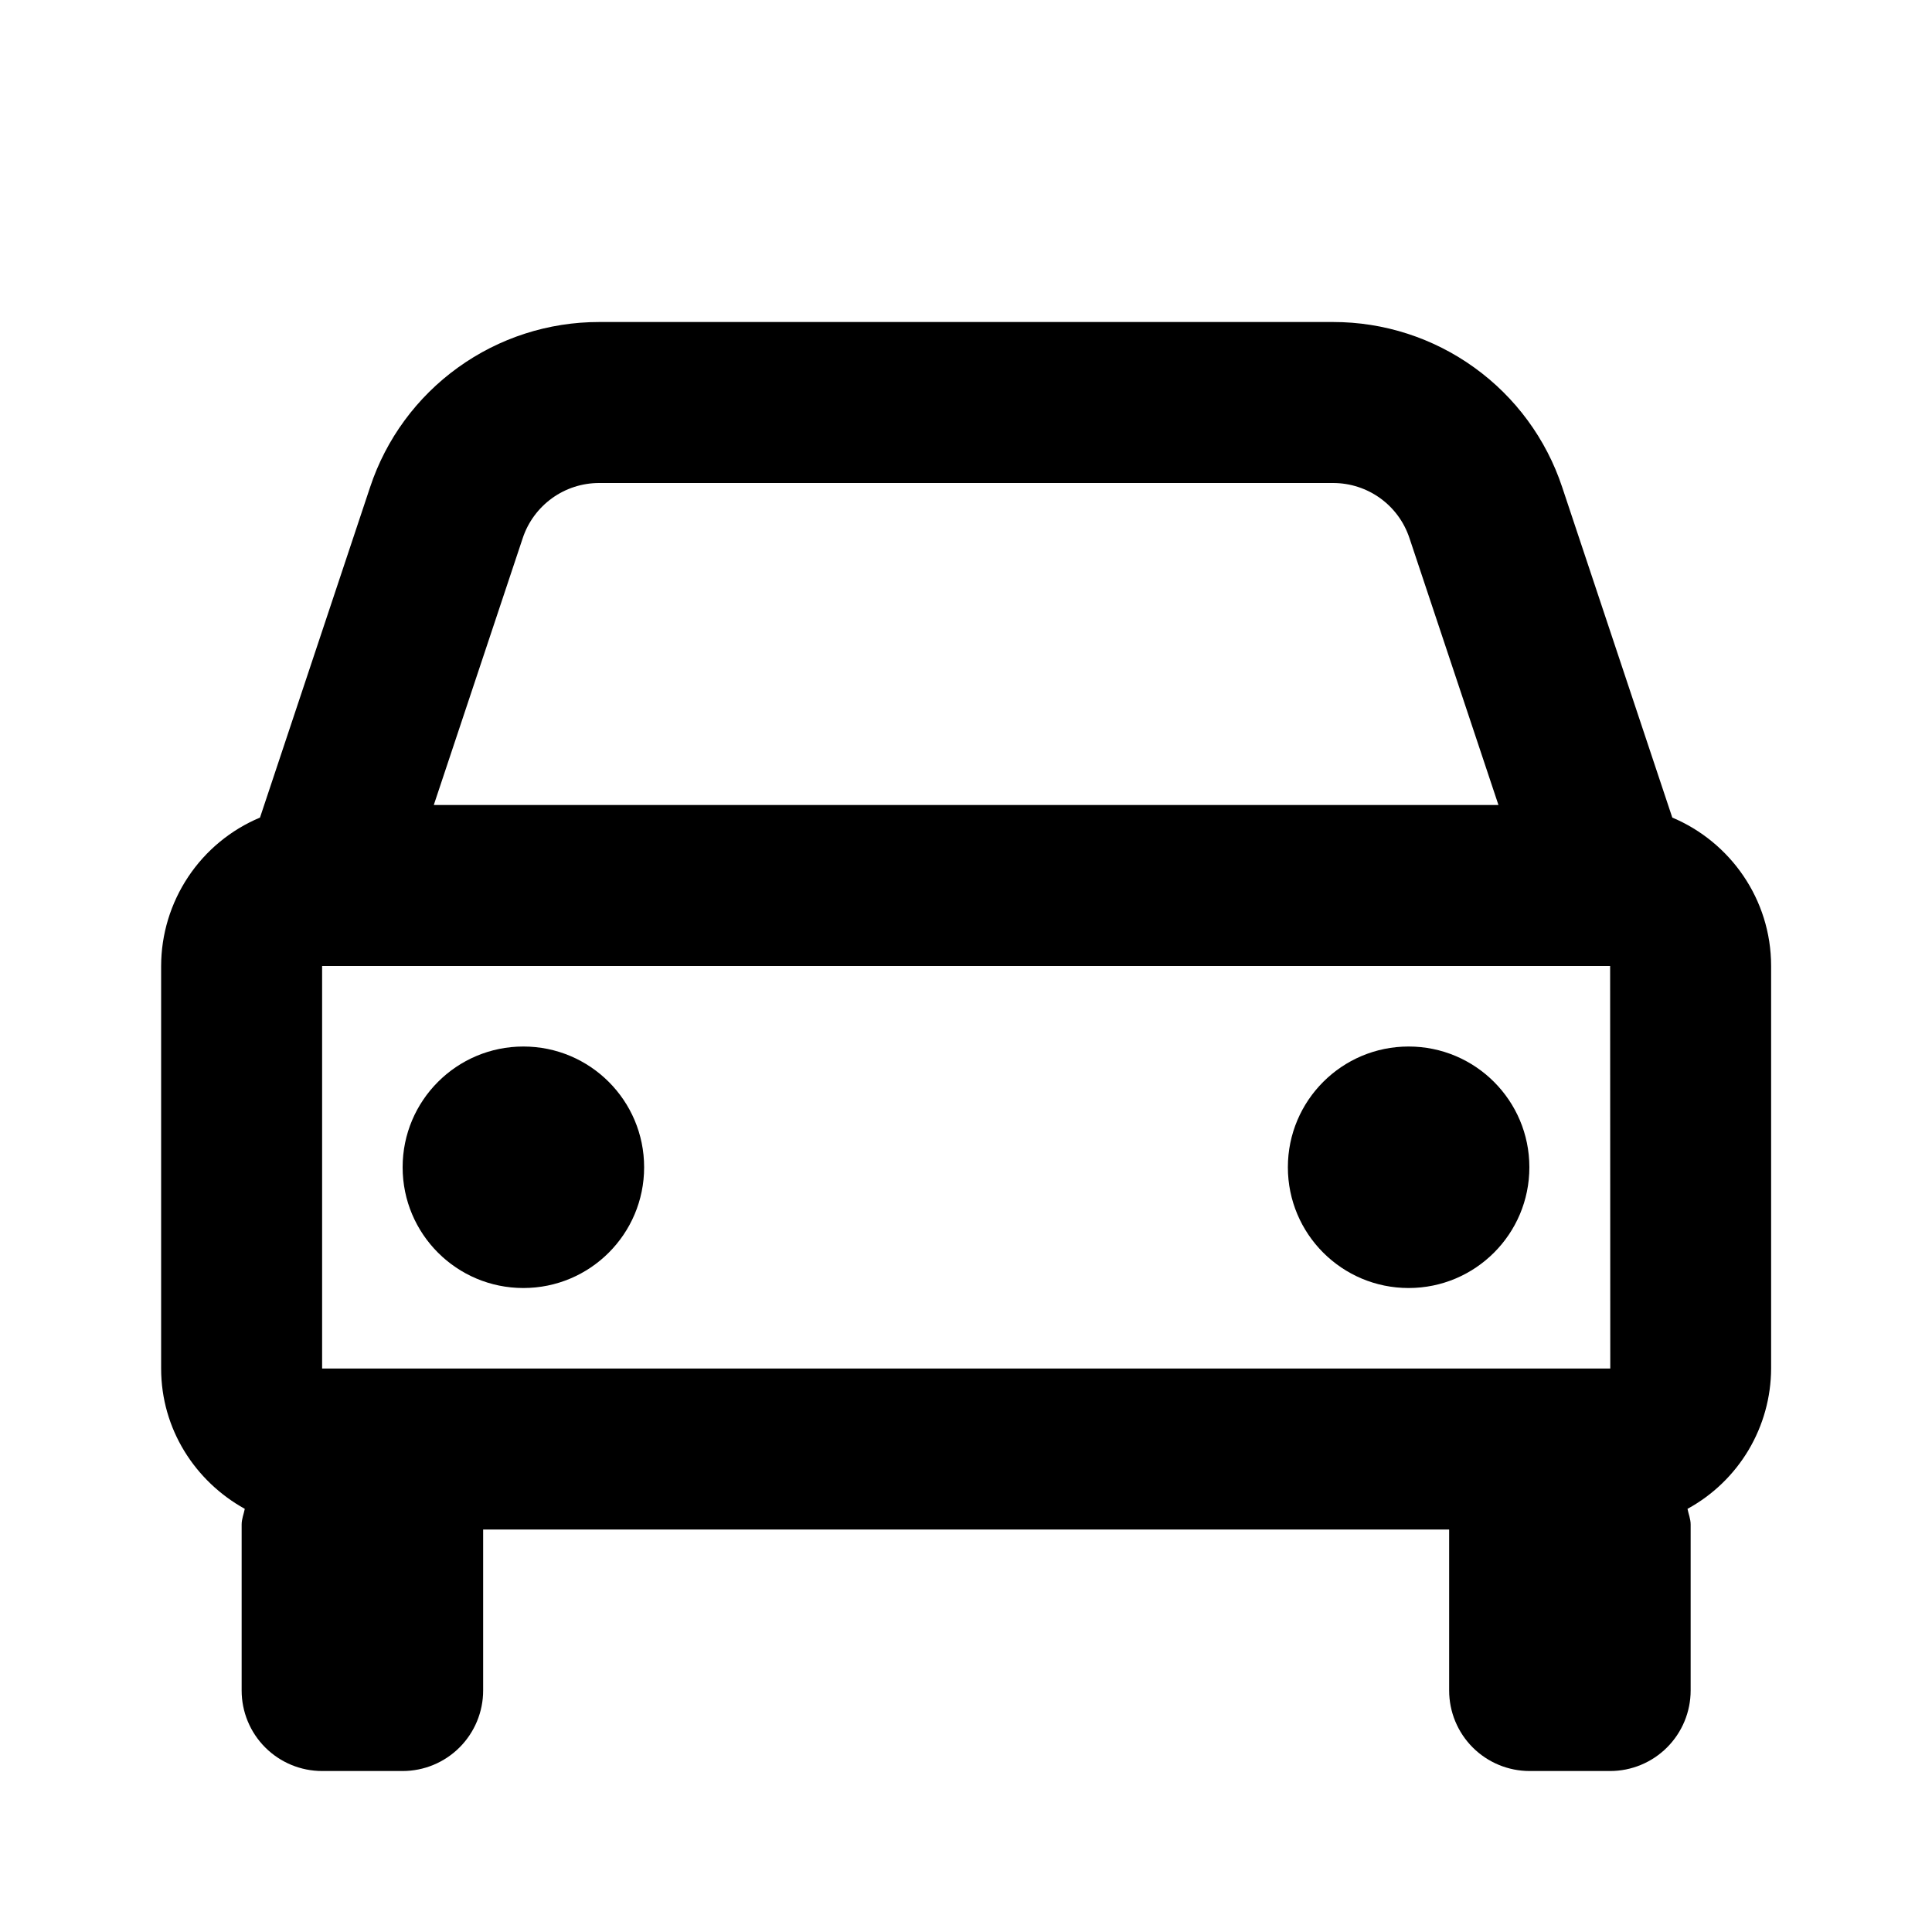<svg width="40" height="40" viewBox="0 0 40 40" fill="none" xmlns="http://www.w3.org/2000/svg">
<path d="M34.623 16.927L32.343 10.085C32.012 9.089 31.376 8.223 30.524 7.61C29.673 6.996 28.65 6.666 27.601 6.667H12.404C11.355 6.666 10.332 6.996 9.481 7.61C8.63 8.223 7.993 9.089 7.663 10.085L5.383 16.927C4.777 17.181 4.26 17.608 3.896 18.155C3.532 18.702 3.337 19.343 3.336 20V28.334C3.336 29.589 4.041 30.67 5.068 31.239C5.046 31.349 5.003 31.449 5.003 31.564V35C5.003 35.442 5.178 35.866 5.491 36.179C5.803 36.491 6.227 36.667 6.669 36.667H8.336C8.778 36.667 9.202 36.491 9.514 36.179C9.827 35.866 10.003 35.442 10.003 35V31.667H30.003V35C30.003 35.442 30.178 35.866 30.491 36.179C30.803 36.491 31.227 36.667 31.669 36.667H33.336C33.778 36.667 34.202 36.491 34.514 36.179C34.827 35.866 35.003 35.442 35.003 35V31.564C35.003 31.449 34.959 31.347 34.938 31.239C35.46 30.954 35.896 30.534 36.201 30.023C36.505 29.512 36.667 28.929 36.669 28.334V20C36.669 18.619 35.823 17.432 34.623 16.927ZM6.669 28.334V20H33.336L33.339 28.334H6.669ZM12.404 10H27.599C28.318 10 28.954 10.457 29.181 11.14L31.024 16.667H8.981L10.823 11.14C10.933 10.808 11.146 10.52 11.429 10.315C11.713 10.11 12.054 10 12.404 10Z" fill="black"/>
<path d="M10.836 26.667C12.217 26.667 13.336 25.548 13.336 24.167C13.336 22.786 12.217 21.667 10.836 21.667C9.455 21.667 8.336 22.786 8.336 24.167C8.336 25.548 9.455 26.667 10.836 26.667Z" fill="black"/>
<path d="M29.164 26.667C30.545 26.667 31.664 25.548 31.664 24.167C31.664 22.786 30.545 21.667 29.164 21.667C27.783 21.667 26.664 22.786 26.664 24.167C26.664 25.548 27.783 26.667 29.164 26.667Z" fill="black"/>
</svg>
